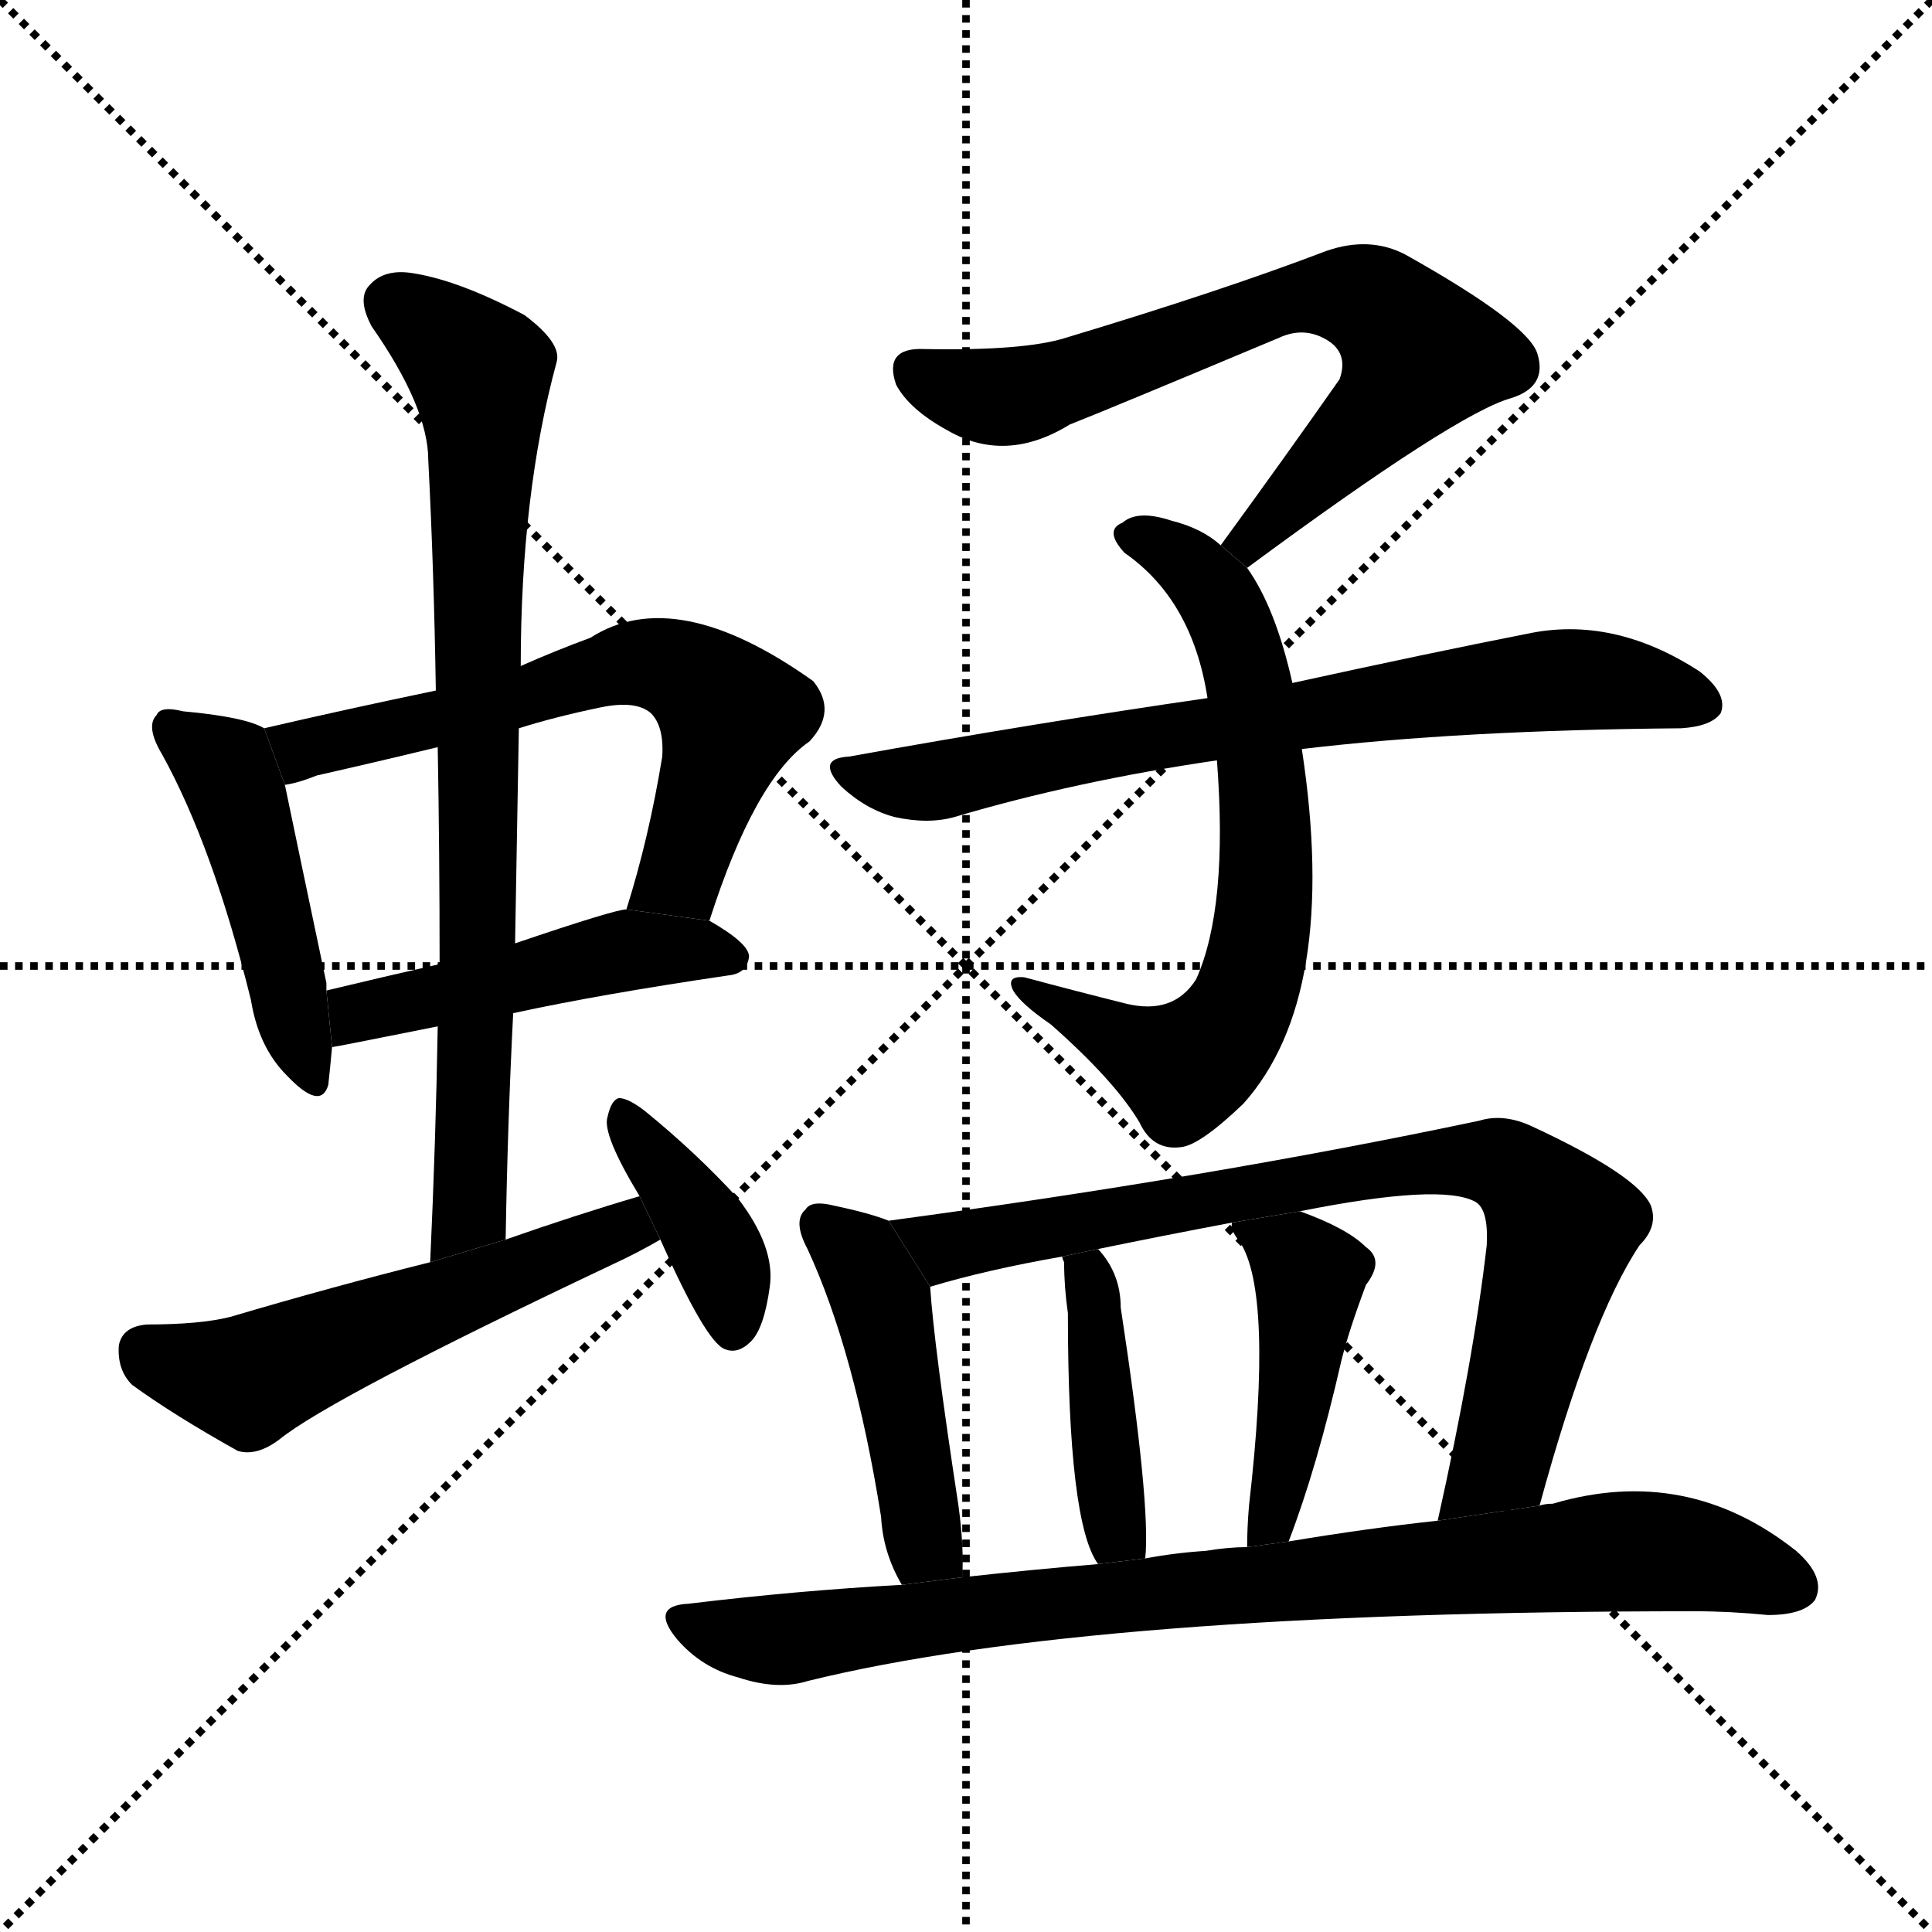 <svg version="1.1" viewBox="0 0 1024 1024" xmlns="http://www.w3.org/2000/svg">
  <g stroke="black" stroke-dasharray="1,1" stroke-width="1" transform="scale(4, 4)">
    <line x1="0" y1="0" x2="256" y2="256"></line>
    <line x1="256" y1="0" x2="0" y2="256"></line>
    <line x1="128" y1="0" x2="128" y2="256"></line>
    <line x1="0" y1="128" x2="256" y2="128"></line>
  </g>
  <g transform="scale(1, -1) translate(0, -900)">
    <style type="text/css">
      
        @keyframes keyframes0 {
          from {
            stroke: blue;
            stroke-dashoffset: 459;
            stroke-width: 128;
          }
          60% {
            animation-timing-function: step-end;
            stroke: blue;
            stroke-dashoffset: 0;
            stroke-width: 128;
          }
          to {
            stroke: black;
            stroke-width: 1024;
          }
        }
        #make-me-a-hanzi-animation-0 {
          animation: keyframes0 0.624s both;
          animation-delay: 0s;
          animation-timing-function: linear;
        }
      
        @keyframes keyframes1 {
          from {
            stroke: blue;
            stroke-dashoffset: 624;
            stroke-width: 128;
          }
          67% {
            animation-timing-function: step-end;
            stroke: blue;
            stroke-dashoffset: 0;
            stroke-width: 128;
          }
          to {
            stroke: black;
            stroke-width: 1024;
          }
        }
        #make-me-a-hanzi-animation-1 {
          animation: keyframes1 0.758s both;
          animation-delay: 0.624s;
          animation-timing-function: linear;
        }
      
        @keyframes keyframes2 {
          from {
            stroke: blue;
            stroke-dashoffset: 474;
            stroke-width: 128;
          }
          61% {
            animation-timing-function: step-end;
            stroke: blue;
            stroke-dashoffset: 0;
            stroke-width: 128;
          }
          to {
            stroke: black;
            stroke-width: 1024;
          }
        }
        #make-me-a-hanzi-animation-2 {
          animation: keyframes2 0.636s both;
          animation-delay: 1.381s;
          animation-timing-function: linear;
        }
      
        @keyframes keyframes3 {
          from {
            stroke: blue;
            stroke-dashoffset: 783;
            stroke-width: 128;
          }
          72% {
            animation-timing-function: step-end;
            stroke: blue;
            stroke-dashoffset: 0;
            stroke-width: 128;
          }
          to {
            stroke: black;
            stroke-width: 1024;
          }
        }
        #make-me-a-hanzi-animation-3 {
          animation: keyframes3 0.887s both;
          animation-delay: 2.017s;
          animation-timing-function: linear;
        }
      
        @keyframes keyframes4 {
          from {
            stroke: blue;
            stroke-dashoffset: 539;
            stroke-width: 128;
          }
          64% {
            animation-timing-function: step-end;
            stroke: blue;
            stroke-dashoffset: 0;
            stroke-width: 128;
          }
          to {
            stroke: black;
            stroke-width: 1024;
          }
        }
        #make-me-a-hanzi-animation-4 {
          animation: keyframes4 0.689s both;
          animation-delay: 2.904s;
          animation-timing-function: linear;
        }
      
        @keyframes keyframes5 {
          from {
            stroke: blue;
            stroke-dashoffset: 386;
            stroke-width: 128;
          }
          56% {
            animation-timing-function: step-end;
            stroke: blue;
            stroke-dashoffset: 0;
            stroke-width: 128;
          }
          to {
            stroke: black;
            stroke-width: 1024;
          }
        }
        #make-me-a-hanzi-animation-5 {
          animation: keyframes5 0.564s both;
          animation-delay: 3.593s;
          animation-timing-function: linear;
        }
      
        @keyframes keyframes6 {
          from {
            stroke: blue;
            stroke-dashoffset: 690;
            stroke-width: 128;
          }
          69% {
            animation-timing-function: step-end;
            stroke: blue;
            stroke-dashoffset: 0;
            stroke-width: 128;
          }
          to {
            stroke: black;
            stroke-width: 1024;
          }
        }
        #make-me-a-hanzi-animation-6 {
          animation: keyframes6 0.812s both;
          animation-delay: 4.157s;
          animation-timing-function: linear;
        }
      
        @keyframes keyframes7 {
          from {
            stroke: blue;
            stroke-dashoffset: 672;
            stroke-width: 128;
          }
          69% {
            animation-timing-function: step-end;
            stroke: blue;
            stroke-dashoffset: 0;
            stroke-width: 128;
          }
          to {
            stroke: black;
            stroke-width: 1024;
          }
        }
        #make-me-a-hanzi-animation-7 {
          animation: keyframes7 0.797s both;
          animation-delay: 4.969s;
          animation-timing-function: linear;
        }
      
        @keyframes keyframes8 {
          from {
            stroke: blue;
            stroke-dashoffset: 717;
            stroke-width: 128;
          }
          70% {
            animation-timing-function: step-end;
            stroke: blue;
            stroke-dashoffset: 0;
            stroke-width: 128;
          }
          to {
            stroke: black;
            stroke-width: 1024;
          }
        }
        #make-me-a-hanzi-animation-8 {
          animation: keyframes8 0.833s both;
          animation-delay: 5.765s;
          animation-timing-function: linear;
        }
      
        @keyframes keyframes9 {
          from {
            stroke: blue;
            stroke-dashoffset: 456;
            stroke-width: 128;
          }
          60% {
            animation-timing-function: step-end;
            stroke: blue;
            stroke-dashoffset: 0;
            stroke-width: 128;
          }
          to {
            stroke: black;
            stroke-width: 1024;
          }
        }
        #make-me-a-hanzi-animation-9 {
          animation: keyframes9 0.621s both;
          animation-delay: 6.599s;
          animation-timing-function: linear;
        }
      
        @keyframes keyframes10 {
          from {
            stroke: blue;
            stroke-dashoffset: 788;
            stroke-width: 128;
          }
          72% {
            animation-timing-function: step-end;
            stroke: blue;
            stroke-dashoffset: 0;
            stroke-width: 128;
          }
          to {
            stroke: black;
            stroke-width: 1024;
          }
        }
        #make-me-a-hanzi-animation-10 {
          animation: keyframes10 0.891s both;
          animation-delay: 7.22s;
          animation-timing-function: linear;
        }
      
        @keyframes keyframes11 {
          from {
            stroke: blue;
            stroke-dashoffset: 419;
            stroke-width: 128;
          }
          58% {
            animation-timing-function: step-end;
            stroke: blue;
            stroke-dashoffset: 0;
            stroke-width: 128;
          }
          to {
            stroke: black;
            stroke-width: 1024;
          }
        }
        #make-me-a-hanzi-animation-11 {
          animation: keyframes11 0.591s both;
          animation-delay: 8.111s;
          animation-timing-function: linear;
        }
      
        @keyframes keyframes12 {
          from {
            stroke: blue;
            stroke-dashoffset: 442;
            stroke-width: 128;
          }
          59% {
            animation-timing-function: step-end;
            stroke: blue;
            stroke-dashoffset: 0;
            stroke-width: 128;
          }
          to {
            stroke: black;
            stroke-width: 1024;
          }
        }
        #make-me-a-hanzi-animation-12 {
          animation: keyframes12 0.61s both;
          animation-delay: 8.702s;
          animation-timing-function: linear;
        }
      
        @keyframes keyframes13 {
          from {
            stroke: blue;
            stroke-dashoffset: 851;
            stroke-width: 128;
          }
          73% {
            animation-timing-function: step-end;
            stroke: blue;
            stroke-dashoffset: 0;
            stroke-width: 128;
          }
          to {
            stroke: black;
            stroke-width: 1024;
          }
        }
        #make-me-a-hanzi-animation-13 {
          animation: keyframes13 0.943s both;
          animation-delay: 9.312s;
          animation-timing-function: linear;
        }
      
    </style>
    
      <path d="M 140 514 Q 130 520 97 523 Q 85 526 83 521 Q 77 515 86 500 Q 113 451 133 370 Q 137 345 152 330 Q 170 311 174 325 Q 175 334 176 345 L 173 375 Q 173 376 173 379 Q 157 455 151 484 L 140 514 Z" fill="black"></path>
    
      <path d="M 376 412 Q 400 487 429 507 Q 444 523 431 539 Q 358 591 313 562 Q 294 555 276 547 L 231 534 Q 183 524 140 514 L 151 484 Q 158 485 168 489 Q 199 496 232 504 L 275 514 Q 294 520 318 525 Q 337 529 345 522 Q 352 515 351 499 Q 344 456 332 418 L 376 412 Z" fill="black"></path>
    
      <path d="M 272 363 Q 318 373 386 383 Q 396 384 397 393 Q 397 400 376 412 L 332 418 Q 326 418 273 400 L 233 389 Q 202 382 173 375 L 176 345 Q 177 345 232 356 L 272 363 Z" fill="black"></path>
    
      <path d="M 268 243 Q 269 304 272 363 L 273 400 Q 274 458 275 514 L 276 547 Q 276 638 295 708 Q 298 718 278 733 Q 244 751 220 755 Q 204 758 196 749 Q 189 742 197 727 Q 227 684 227 656 Q 230 598 231 534 L 232 504 Q 233 449 233 389 L 232 356 Q 231 296 228 231 L 268 243 Z" fill="black"></path>
    
      <path d="M 339 266 Q 305 256 268 243 L 228 231 Q 176 218 122 202 Q 106 198 78 198 Q 65 197 63 187 Q 62 174 70 166 Q 92 150 126 131 Q 136 128 148 137 Q 175 159 325 230 Q 338 236 350 243 L 339 266 Z" fill="black"></path>
    
      <path d="M 350 243 Q 374 189 384 185 Q 391 182 398 189 Q 405 196 408 218 Q 411 239 391 265 Q 369 289 342 311 Q 333 318 328 318 Q 324 317 322 308 Q 319 299 339 266 L 350 243 Z" fill="black"></path>
    
      <path d="M 661 599 Q 772 681 801 689 Q 820 695 815 712 Q 811 728 745 765 Q 726 775 703 767 Q 648 746 565 721 Q 543 714 490 715 Q 468 716 475 696 Q 482 683 502 672 Q 533 654 567 675 Q 585 682 678 721 Q 691 727 703 720 Q 715 713 710 699 Q 682 659 647 611 L 661 599 Z" fill="black"></path>
    
      <path d="M 685 538 Q 676 578 661 599 L 647 611 Q 637 620 621 624 Q 603 630 595 623 Q 585 619 596 607 Q 632 582 640 530 L 645 497 Q 651 419 634 381 Q 622 362 597 368 Q 569 375 543 382 Q 533 383 537 375 Q 541 368 557 357 Q 591 327 604 305 Q 611 290 626 292 Q 636 293 659 315 Q 710 372 690 503 L 685 538 Z" fill="black"></path>
    
      <path d="M 690 503 Q 774 513 891 514 Q 907 515 912 522 Q 916 532 901 544 Q 855 574 809 564 Q 758 554 685 538 L 640 530 Q 550 517 450 499 Q 432 498 446 483 Q 459 471 474 467 Q 492 463 506 467 Q 570 486 645 497 L 690 503 Z" fill="black"></path>
    
      <path d="M 471 253 Q 461 257 442 261 Q 430 264 427 259 Q 420 253 428 238 Q 453 184 467 96 Q 468 77 478 60 L 510 64 Q 511 80 508 102 Q 495 187 493 218 L 471 253 Z" fill="black"></path>
    
      <path d="M 816 102 Q 843 201 869 240 Q 879 250 875 261 Q 868 277 812 303 Q 797 310 784 306 Q 642 276 471 253 L 493 218 Q 523 227 563 234 L 582 238 Q 616 245 653 252 L 689 258 Q 764 273 782 263 Q 789 259 788 240 Q 781 179 762 94 L 816 102 Z" fill="black"></path>
    
      <path d="M 607 74 Q 610 102 594 207 Q 594 225 582 238 L 563 234 Q 563 233 564 231 Q 564 218 566 204 Q 566 93 582 71 L 607 74 Z" fill="black"></path>
    
      <path d="M 683 83 Q 698 122 711 179 Q 715 195 724 219 Q 734 232 724 239 Q 714 249 689 258 L 653 252 Q 652 248 657 242 Q 675 215 662 102 Q 661 90 661 80 L 683 83 Z" fill="black"></path>
    
      <path d="M 478 60 Q 423 57 365 50 Q 344 49 359 31 Q 372 16 391 11 Q 412 4 428 9 Q 578 46 898 46 Q 917 46 937 44 Q 956 44 962 52 Q 968 64 952 78 Q 894 124 823 103 Q 819 103 816 102 L 762 94 Q 725 90 683 83 L 661 80 Q 651 80 639 78 Q 623 77 607 74 L 582 71 Q 546 68 510 64 L 478 60 Z" fill="black"></path>
    
    
      <clipPath id="make-me-a-hanzi-clip-0">
        <path d="M 140 514 Q 130 520 97 523 Q 85 526 83 521 Q 77 515 86 500 Q 113 451 133 370 Q 137 345 152 330 Q 170 311 174 325 Q 175 334 176 345 L 173 375 Q 173 376 173 379 Q 157 455 151 484 L 140 514 Z"></path>
      </clipPath>
      <path clip-path="url(#make-me-a-hanzi-clip-0)" d="M 91 514 L 119 493 L 127 474 L 164 331" fill="none" id="make-me-a-hanzi-animation-0" stroke-dasharray="331 662" stroke-linecap="round"></path>
    
      <clipPath id="make-me-a-hanzi-clip-1">
        <path d="M 376 412 Q 400 487 429 507 Q 444 523 431 539 Q 358 591 313 562 Q 294 555 276 547 L 231 534 Q 183 524 140 514 L 151 484 Q 158 485 168 489 Q 199 496 232 504 L 275 514 Q 294 520 318 525 Q 337 529 345 522 Q 352 515 351 499 Q 344 456 332 418 L 376 412 Z"></path>
      </clipPath>
      <path clip-path="url(#make-me-a-hanzi-clip-1)" d="M 149 509 L 171 505 L 337 549 L 365 542 L 388 521 L 361 437 L 340 423" fill="none" id="make-me-a-hanzi-animation-1" stroke-dasharray="496 992" stroke-linecap="round"></path>
    
      <clipPath id="make-me-a-hanzi-clip-2">
        <path d="M 272 363 Q 318 373 386 383 Q 396 384 397 393 Q 397 400 376 412 L 332 418 Q 326 418 273 400 L 233 389 Q 202 382 173 375 L 176 345 Q 177 345 232 356 L 272 363 Z"></path>
      </clipPath>
      <path clip-path="url(#make-me-a-hanzi-clip-2)" d="M 177 353 L 190 363 L 326 395 L 367 398 L 387 393" fill="none" id="make-me-a-hanzi-animation-2" stroke-dasharray="346 692" stroke-linecap="round"></path>
    
      <clipPath id="make-me-a-hanzi-clip-3">
        <path d="M 268 243 Q 269 304 272 363 L 273 400 Q 274 458 275 514 L 276 547 Q 276 638 295 708 Q 298 718 278 733 Q 244 751 220 755 Q 204 758 196 749 Q 189 742 197 727 Q 227 684 227 656 Q 230 598 231 534 L 232 504 Q 233 449 233 389 L 232 356 Q 231 296 228 231 L 268 243 Z"></path>
      </clipPath>
      <path clip-path="url(#make-me-a-hanzi-clip-3)" d="M 209 739 L 254 703 L 256 681 L 250 266 L 233 239" fill="none" id="make-me-a-hanzi-animation-3" stroke-dasharray="655 1310" stroke-linecap="round"></path>
    
      <clipPath id="make-me-a-hanzi-clip-4">
        <path d="M 339 266 Q 305 256 268 243 L 228 231 Q 176 218 122 202 Q 106 198 78 198 Q 65 197 63 187 Q 62 174 70 166 Q 92 150 126 131 Q 136 128 148 137 Q 175 159 325 230 Q 338 236 350 243 L 339 266 Z"></path>
      </clipPath>
      <path clip-path="url(#make-me-a-hanzi-clip-4)" d="M 77 184 L 131 168 L 331 249 L 341 246" fill="none" id="make-me-a-hanzi-animation-4" stroke-dasharray="411 822" stroke-linecap="round"></path>
    
      <clipPath id="make-me-a-hanzi-clip-5">
        <path d="M 350 243 Q 374 189 384 185 Q 391 182 398 189 Q 405 196 408 218 Q 411 239 391 265 Q 369 289 342 311 Q 333 318 328 318 Q 324 317 322 308 Q 319 299 339 266 L 350 243 Z"></path>
      </clipPath>
      <path clip-path="url(#make-me-a-hanzi-clip-5)" d="M 332 309 L 381 236 L 389 195" fill="none" id="make-me-a-hanzi-animation-5" stroke-dasharray="258 516" stroke-linecap="round"></path>
    
      <clipPath id="make-me-a-hanzi-clip-6">
        <path d="M 661 599 Q 772 681 801 689 Q 820 695 815 712 Q 811 728 745 765 Q 726 775 703 767 Q 648 746 565 721 Q 543 714 490 715 Q 468 716 475 696 Q 482 683 502 672 Q 533 654 567 675 Q 585 682 678 721 Q 691 727 703 720 Q 715 713 710 699 Q 682 659 647 611 L 661 599 Z"></path>
      </clipPath>
      <path clip-path="url(#make-me-a-hanzi-clip-6)" d="M 485 703 L 507 693 L 540 691 L 692 743 L 724 741 L 753 712 L 736 686 L 671 624 L 666 613 L 656 615" fill="none" id="make-me-a-hanzi-animation-6" stroke-dasharray="562 1124" stroke-linecap="round"></path>
    
      <clipPath id="make-me-a-hanzi-clip-7">
        <path d="M 685 538 Q 676 578 661 599 L 647 611 Q 637 620 621 624 Q 603 630 595 623 Q 585 619 596 607 Q 632 582 640 530 L 645 497 Q 651 419 634 381 Q 622 362 597 368 Q 569 375 543 382 Q 533 383 537 375 Q 541 368 557 357 Q 591 327 604 305 Q 611 290 626 292 Q 636 293 659 315 Q 710 372 690 503 L 685 538 Z"></path>
      </clipPath>
      <path clip-path="url(#make-me-a-hanzi-clip-7)" d="M 599 615 L 631 600 L 646 583 L 658 554 L 671 451 L 665 388 L 651 355 L 628 334 L 545 375" fill="none" id="make-me-a-hanzi-animation-7" stroke-dasharray="544 1088" stroke-linecap="round"></path>
    
      <clipPath id="make-me-a-hanzi-clip-8">
        <path d="M 690 503 Q 774 513 891 514 Q 907 515 912 522 Q 916 532 901 544 Q 855 574 809 564 Q 758 554 685 538 L 640 530 Q 550 517 450 499 Q 432 498 446 483 Q 459 471 474 467 Q 492 463 506 467 Q 570 486 645 497 L 690 503 Z"></path>
      </clipPath>
      <path clip-path="url(#make-me-a-hanzi-clip-8)" d="M 448 491 L 497 486 L 607 509 L 807 538 L 856 539 L 903 527" fill="none" id="make-me-a-hanzi-animation-8" stroke-dasharray="589 1178" stroke-linecap="round"></path>
    
      <clipPath id="make-me-a-hanzi-clip-9">
        <path d="M 471 253 Q 461 257 442 261 Q 430 264 427 259 Q 420 253 428 238 Q 453 184 467 96 Q 468 77 478 60 L 510 64 Q 511 80 508 102 Q 495 187 493 218 L 471 253 Z"></path>
      </clipPath>
      <path clip-path="url(#make-me-a-hanzi-clip-9)" d="M 436 251 L 467 211 L 489 83 L 504 70" fill="none" id="make-me-a-hanzi-animation-9" stroke-dasharray="328 656" stroke-linecap="round"></path>
    
      <clipPath id="make-me-a-hanzi-clip-10">
        <path d="M 816 102 Q 843 201 869 240 Q 879 250 875 261 Q 868 277 812 303 Q 797 310 784 306 Q 642 276 471 253 L 493 218 Q 523 227 563 234 L 582 238 Q 616 245 653 252 L 689 258 Q 764 273 782 263 Q 789 259 788 240 Q 781 179 762 94 L 816 102 Z"></path>
      </clipPath>
      <path clip-path="url(#make-me-a-hanzi-clip-10)" d="M 480 251 L 508 240 L 751 284 L 798 282 L 824 258 L 827 245 L 795 125 L 768 102" fill="none" id="make-me-a-hanzi-animation-10" stroke-dasharray="660 1320" stroke-linecap="round"></path>
    
      <clipPath id="make-me-a-hanzi-clip-11">
        <path d="M 607 74 Q 610 102 594 207 Q 594 225 582 238 L 563 234 Q 563 233 564 231 Q 564 218 566 204 Q 566 93 582 71 L 607 74 Z"></path>
      </clipPath>
      <path clip-path="url(#make-me-a-hanzi-clip-11)" d="M 568 234 L 579 219 L 590 94 L 600 78" fill="none" id="make-me-a-hanzi-animation-11" stroke-dasharray="291 582" stroke-linecap="round"></path>
    
      <clipPath id="make-me-a-hanzi-clip-12">
        <path d="M 683 83 Q 698 122 711 179 Q 715 195 724 219 Q 734 232 724 239 Q 714 249 689 258 L 653 252 Q 652 248 657 242 Q 675 215 662 102 Q 661 90 661 80 L 683 83 Z"></path>
      </clipPath>
      <path clip-path="url(#make-me-a-hanzi-clip-12)" d="M 660 249 L 688 233 L 694 221 L 677 105 L 666 85" fill="none" id="make-me-a-hanzi-animation-12" stroke-dasharray="314 628" stroke-linecap="round"></path>
    
      <clipPath id="make-me-a-hanzi-clip-13">
        <path d="M 478 60 Q 423 57 365 50 Q 344 49 359 31 Q 372 16 391 11 Q 412 4 428 9 Q 578 46 898 46 Q 917 46 937 44 Q 956 44 962 52 Q 968 64 952 78 Q 894 124 823 103 Q 819 103 816 102 L 762 94 Q 725 90 683 83 L 661 80 Q 651 80 639 78 Q 623 77 607 74 L 582 71 Q 546 68 510 64 L 478 60 Z"></path>
      </clipPath>
      <path clip-path="url(#make-me-a-hanzi-clip-13)" d="M 362 40 L 412 31 L 590 54 L 863 78 L 896 76 L 951 59" fill="none" id="make-me-a-hanzi-animation-13" stroke-dasharray="723 1446" stroke-linecap="round"></path>
    
  </g>
</svg>
